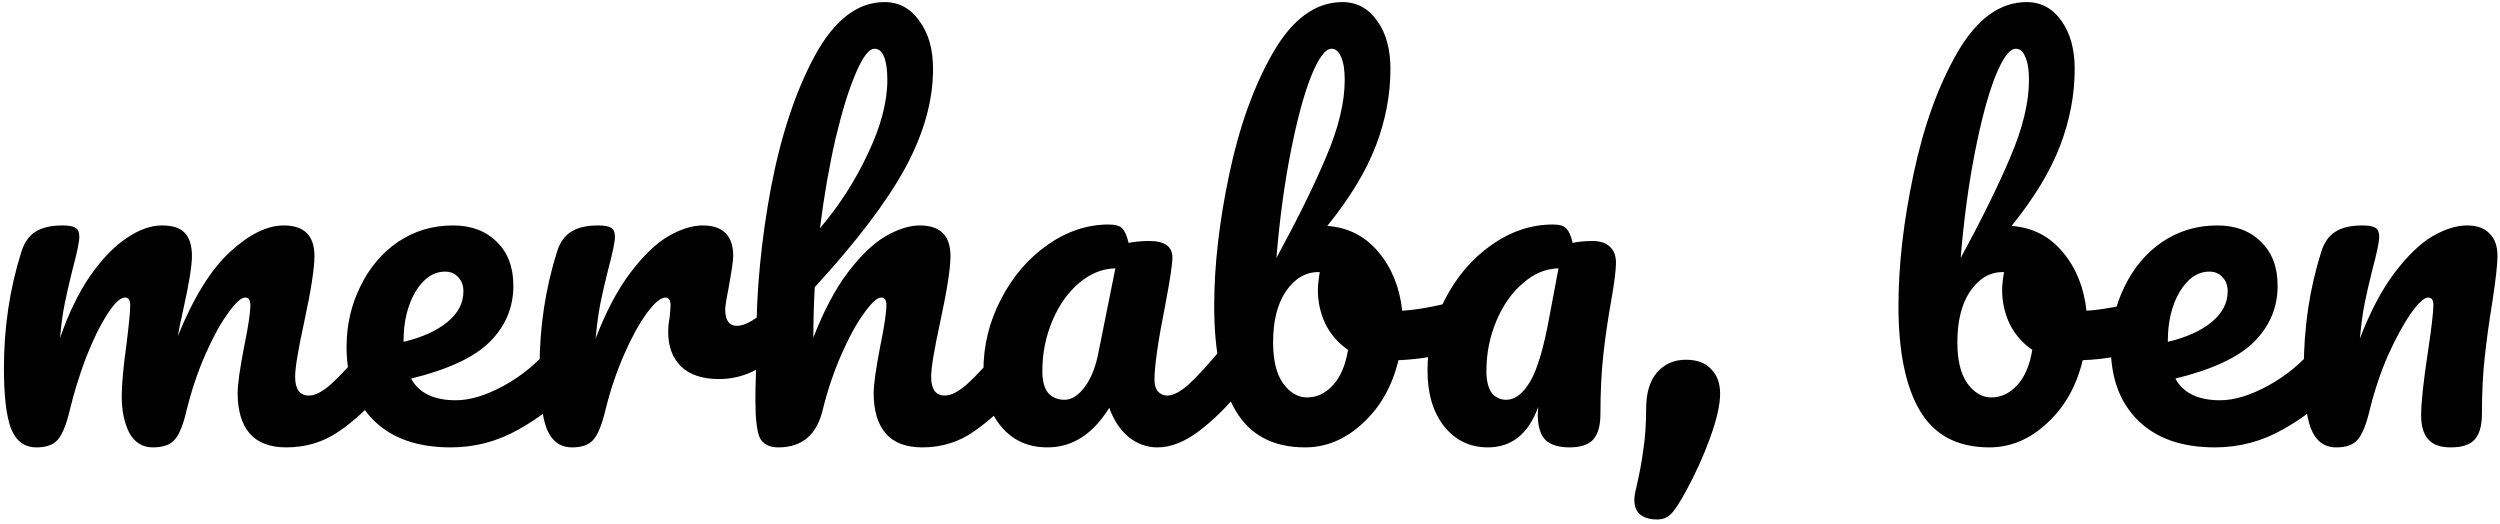 <svg width="382" height="80" viewBox="0 0 382 80" fill="none" xmlns="http://www.w3.org/2000/svg">
<path d="M5.568 68.36C3.744 68.36 2.448 67.4 1.68 65.48C0.96 63.56 0.6 60.488 0.6 56.264C0.6 50.024 1.488 44.096 3.264 38.48C3.696 37.088 4.392 36.08 5.352 35.456C6.36 34.784 7.752 34.448 9.528 34.448C10.488 34.448 11.16 34.568 11.544 34.808C11.928 35.048 12.12 35.504 12.12 36.176C12.12 36.944 11.76 38.672 11.04 41.36C10.56 43.28 10.176 44.96 9.888 46.4C9.6 47.792 9.36 49.544 9.168 51.656C10.464 47.912 12 44.744 13.776 42.152C15.6 39.56 17.448 37.64 19.32 36.392C21.24 35.096 23.04 34.448 24.72 34.448C26.4 34.448 27.576 34.832 28.248 35.6C28.968 36.368 29.328 37.544 29.328 39.128C29.328 40.664 28.872 43.448 27.96 47.48C27.576 49.208 27.312 50.504 27.168 51.368C29.568 45.464 32.232 41.168 35.16 38.48C38.088 35.792 40.824 34.448 43.368 34.448C46.488 34.448 48.048 36.008 48.048 39.128C48.048 41 47.52 44.384 46.464 49.28C45.552 53.456 45.096 56.216 45.096 57.56C45.096 59.48 45.792 60.44 47.184 60.44C48.144 60.44 49.272 59.864 50.568 58.712C51.912 57.512 53.688 55.592 55.896 52.952C56.472 52.28 57.12 51.944 57.84 51.944C58.464 51.944 58.944 52.232 59.28 52.808C59.664 53.384 59.856 54.176 59.856 55.184C59.856 57.104 59.4 58.592 58.488 59.648C56.424 62.192 54.192 64.28 51.792 65.912C49.44 67.544 46.752 68.36 43.728 68.36C41.28 68.36 39.432 67.664 38.184 66.272C36.936 64.832 36.312 62.768 36.312 60.08C36.312 58.736 36.648 56.336 37.32 52.88C37.944 49.856 38.256 47.768 38.256 46.616C38.256 45.848 37.992 45.464 37.464 45.464C36.84 45.464 35.952 46.28 34.8 47.912C33.648 49.496 32.496 51.608 31.344 54.248C30.192 56.888 29.256 59.672 28.536 62.6C28.008 64.904 27.384 66.44 26.664 67.208C25.992 67.976 24.888 68.36 23.352 68.36C21.768 68.36 20.568 67.616 19.752 66.128C18.984 64.592 18.6 62.744 18.6 60.584C18.6 58.76 18.84 56.12 19.32 52.664C19.704 49.592 19.896 47.576 19.896 46.616C19.896 45.848 19.632 45.464 19.104 45.464C18.384 45.464 17.472 46.328 16.368 48.056C15.264 49.784 14.184 51.992 13.128 54.68C12.12 57.368 11.304 60.008 10.68 62.6C10.152 64.856 9.528 66.392 8.808 67.208C8.136 67.976 7.056 68.36 5.568 68.36ZM86.146 51.944C86.77 51.944 87.25 52.232 87.586 52.808C87.97 53.384 88.162 54.176 88.162 55.184C88.162 57.104 87.706 58.592 86.794 59.648C85.018 61.808 82.498 63.8 79.234 65.624C76.018 67.448 72.562 68.36 68.866 68.36C63.826 68.36 59.914 66.992 57.13 64.256C54.346 61.52 52.954 57.776 52.954 53.024C52.954 49.712 53.65 46.64 55.042 43.808C56.434 40.928 58.354 38.648 60.802 36.968C63.298 35.288 66.106 34.448 69.226 34.448C72.01 34.448 74.242 35.288 75.922 36.968C77.602 38.6 78.442 40.832 78.442 43.664C78.442 46.976 77.242 49.832 74.842 52.232C72.49 54.584 68.482 56.456 62.818 57.848C64.018 60.056 66.298 61.16 69.658 61.16C71.818 61.16 74.266 60.416 77.002 58.928C79.786 57.392 82.186 55.4 84.202 52.952C84.778 52.28 85.426 51.944 86.146 51.944ZM68.002 41.504C66.226 41.504 64.714 42.536 63.466 44.6C62.266 46.664 61.666 49.16 61.666 52.088V52.232C64.498 51.56 66.73 50.552 68.362 49.208C69.994 47.864 70.81 46.304 70.81 44.528C70.81 43.616 70.546 42.896 70.018 42.368C69.538 41.792 68.866 41.504 68.002 41.504ZM87.412 68.36C85.588 68.36 84.292 67.4 83.524 65.48C82.804 63.56 82.444 60.488 82.444 56.264C82.444 50.024 83.332 44.096 85.108 38.48C85.54 37.088 86.236 36.08 87.196 35.456C88.204 34.784 89.596 34.448 91.372 34.448C92.332 34.448 93.004 34.568 93.388 34.808C93.772 35.048 93.964 35.504 93.964 36.176C93.964 36.944 93.604 38.672 92.884 41.36C92.404 43.28 92.02 44.96 91.732 46.4C91.444 47.84 91.204 49.616 91.012 51.728C92.596 47.6 94.372 44.24 96.34 41.648C98.308 39.056 100.228 37.208 102.1 36.104C104.02 35 105.772 34.448 107.356 34.448C110.476 34.448 112.036 36.008 112.036 39.128C112.036 39.752 111.82 41.264 111.388 43.664C111.004 45.584 110.812 46.784 110.812 47.264C110.812 48.944 111.412 49.784 112.612 49.784C113.956 49.784 115.684 48.728 117.796 46.616C118.42 45.992 119.068 45.68 119.74 45.68C120.364 45.68 120.844 45.968 121.18 46.544C121.564 47.072 121.756 47.792 121.756 48.704C121.756 50.48 121.276 51.872 120.316 52.88C118.972 54.272 117.388 55.472 115.564 56.48C113.788 57.44 111.892 57.92 109.876 57.92C107.332 57.92 105.388 57.272 104.044 55.976C102.748 54.68 102.1 52.928 102.1 50.72C102.1 50 102.172 49.28 102.316 48.56C102.412 47.6 102.46 46.952 102.46 46.616C102.46 45.848 102.196 45.464 101.668 45.464C100.948 45.464 99.988 46.28 98.788 47.912C97.636 49.496 96.484 51.608 95.332 54.248C94.18 56.888 93.244 59.672 92.524 62.6C91.996 64.856 91.372 66.392 90.652 67.208C89.98 67.976 88.9 68.36 87.412 68.36ZM155.025 51.944C155.649 51.944 156.129 52.232 156.465 52.808C156.849 53.384 157.041 54.176 157.041 55.184C157.041 57.104 156.585 58.592 155.673 59.648C153.465 62.192 151.185 64.28 148.833 65.912C146.529 67.544 143.889 68.36 140.913 68.36C138.465 68.36 136.617 67.664 135.369 66.272C134.121 64.832 133.497 62.768 133.497 60.08C133.497 58.736 133.833 56.336 134.505 52.88C135.129 49.856 135.441 47.768 135.441 46.616C135.441 45.848 135.177 45.464 134.649 45.464C134.025 45.464 133.137 46.28 131.985 47.912C130.833 49.496 129.681 51.608 128.529 54.248C127.377 56.888 126.441 59.672 125.721 62.6C124.809 66.44 122.553 68.36 118.953 68.36C117.513 68.36 116.553 67.856 116.073 66.848C115.641 65.792 115.425 63.92 115.425 61.232C115.425 59.696 115.449 58.472 115.497 57.56L115.569 51.8C115.569 44.408 116.313 36.704 117.801 28.688C119.337 20.672 121.569 13.952 124.497 8.528C127.473 3.056 131.025 0.32 135.153 0.32C137.361 0.32 139.137 1.28 140.481 3.2C141.873 5.072 142.569 7.52 142.569 10.544C142.569 15.392 141.153 20.432 138.321 25.664C135.489 30.848 130.881 36.92 124.497 43.88C124.353 46.376 124.281 48.944 124.281 51.584C125.865 47.504 127.617 44.192 129.537 41.648C131.505 39.056 133.425 37.208 135.297 36.104C137.217 35 138.969 34.448 140.553 34.448C143.673 34.448 145.233 36.008 145.233 39.128C145.233 41 144.705 44.384 143.649 49.28C142.737 53.456 142.281 56.216 142.281 57.56C142.281 59.48 142.977 60.44 144.369 60.44C145.329 60.44 146.457 59.864 147.753 58.712C149.097 57.512 150.873 55.592 153.081 52.952C153.657 52.28 154.305 51.944 155.025 51.944ZM133.641 7.448C132.777 7.448 131.817 8.696 130.761 11.192C129.705 13.64 128.673 16.976 127.665 21.2C126.705 25.376 125.913 29.936 125.289 34.88C128.265 31.376 130.713 27.56 132.633 23.432C134.601 19.304 135.585 15.56 135.585 12.2C135.585 10.664 135.417 9.488 135.081 8.672C134.745 7.856 134.265 7.448 133.641 7.448ZM160.062 68.36C157.086 68.36 154.71 67.28 152.934 65.12C151.158 62.96 150.27 60.128 150.27 56.624C150.27 52.784 151.158 49.16 152.934 45.752C154.71 42.296 157.062 39.536 159.99 37.472C162.966 35.36 166.11 34.304 169.422 34.304C170.478 34.304 171.174 34.52 171.51 34.952C171.894 35.336 172.206 36.056 172.446 37.112C173.454 36.92 174.51 36.824 175.614 36.824C177.966 36.824 179.142 37.664 179.142 39.344C179.142 40.352 178.782 42.752 178.062 46.544C176.958 52.064 176.406 55.904 176.406 58.064C176.406 58.784 176.574 59.36 176.91 59.792C177.294 60.224 177.774 60.44 178.35 60.44C179.262 60.44 180.366 59.864 181.662 58.712C182.958 57.512 184.71 55.592 186.918 52.952C187.494 52.28 188.142 51.944 188.862 51.944C189.486 51.944 189.966 52.232 190.302 52.808C190.686 53.384 190.878 54.176 190.878 55.184C190.878 57.104 190.422 58.592 189.51 59.648C187.542 62.096 185.454 64.16 183.246 65.84C181.038 67.52 178.902 68.36 176.838 68.36C175.254 68.36 173.79 67.832 172.446 66.776C171.15 65.672 170.166 64.184 169.494 62.312C166.998 66.344 163.854 68.36 160.062 68.36ZM162.654 61.088C163.71 61.088 164.718 60.464 165.678 59.216C166.638 57.968 167.334 56.312 167.766 54.248L170.43 41C168.414 41.048 166.542 41.816 164.814 43.304C163.134 44.744 161.79 46.664 160.782 49.064C159.774 51.464 159.27 54.008 159.27 56.696C159.27 58.184 159.558 59.288 160.134 60.008C160.758 60.728 161.598 61.088 162.654 61.088ZM223.33 45.896C223.954 45.896 224.434 46.208 224.77 46.832C225.106 47.456 225.274 48.248 225.274 49.208C225.274 50.408 225.106 51.344 224.77 52.016C224.434 52.64 223.906 53.072 223.186 53.312C220.306 54.32 217.138 54.896 213.682 55.04C212.722 59.024 210.898 62.24 208.21 64.688C205.57 67.136 202.642 68.36 199.426 68.36C194.578 68.36 191.05 66.512 188.842 62.816C186.634 59.12 185.53 53.768 185.53 46.76C185.53 40.568 186.298 33.848 187.834 26.6C189.37 19.304 191.602 13.112 194.53 8.024C197.506 2.888 201.034 0.32 205.114 0.32C207.322 0.32 209.098 1.28 210.442 3.2C211.786 5.072 212.458 7.52 212.458 10.544C212.458 14.48 211.714 18.392 210.226 22.28C208.738 26.168 206.266 30.248 202.81 34.52C206.026 34.76 208.642 36.104 210.658 38.552C212.674 40.952 213.874 43.928 214.258 47.48C216.514 47.336 219.202 46.856 222.322 46.04C222.61 45.944 222.946 45.896 223.33 45.896ZM203.458 7.448C202.498 7.448 201.442 8.888 200.29 11.768C199.186 14.6 198.154 18.464 197.194 23.36C196.234 28.256 195.514 33.608 195.034 39.416C198.202 33.608 200.722 28.496 202.594 24.08C204.514 19.616 205.474 15.656 205.474 12.2C205.474 10.664 205.282 9.488 204.898 8.672C204.562 7.856 204.082 7.448 203.458 7.448ZM199.714 60.728C201.202 60.728 202.522 60.104 203.674 58.856C204.826 57.608 205.594 55.808 205.978 53.456C204.49 52.448 203.338 51.128 202.522 49.496C201.754 47.864 201.37 46.136 201.37 44.312C201.37 43.64 201.466 42.728 201.658 41.576H201.442C199.474 41.576 197.818 42.56 196.474 44.528C195.178 46.448 194.53 49.04 194.53 52.304C194.53 55.04 195.034 57.128 196.042 58.568C197.098 60.008 198.322 60.728 199.714 60.728ZM227.338 68.36C224.602 68.36 222.37 67.28 220.642 65.12C218.962 62.96 218.122 60.128 218.122 56.624C218.122 52.784 219.01 49.16 220.786 45.752C222.562 42.296 224.914 39.536 227.842 37.472C230.818 35.36 233.962 34.304 237.274 34.304C238.33 34.304 239.026 34.52 239.362 34.952C239.746 35.336 240.058 36.056 240.298 37.112C241.21 36.92 242.218 36.824 243.322 36.824C244.474 36.824 245.362 37.112 245.986 37.688C246.61 38.264 246.922 39.08 246.922 40.136C246.922 41.24 246.682 43.16 246.202 45.896C245.674 48.824 245.266 51.632 244.978 54.32C244.69 56.96 244.546 59.936 244.546 63.248C244.546 65.072 244.162 66.392 243.394 67.208C242.674 67.976 241.474 68.36 239.794 68.36C238.162 68.36 236.938 67.976 236.122 67.208C235.354 66.392 234.97 65.096 234.97 63.32L235.042 62.168C233.554 66.296 230.986 68.36 227.338 68.36ZM230.146 61.088C231.49 61.088 232.714 60.152 233.818 58.28C234.922 56.408 235.906 53.072 236.77 48.272L238.138 41C236.17 41.048 234.346 41.816 232.666 43.304C230.986 44.744 229.642 46.664 228.634 49.064C227.626 51.464 227.122 54.008 227.122 56.696C227.122 58.136 227.386 59.24 227.914 60.008C228.49 60.728 229.234 61.088 230.146 61.088ZM253.186 79.376C252.13 79.376 251.29 79.136 250.666 78.656C250.042 78.176 249.73 77.408 249.73 76.352C249.73 75.92 249.802 75.416 249.946 74.84C250.474 72.632 250.858 70.592 251.098 68.72C251.386 66.848 251.53 64.76 251.53 62.456C251.53 60.056 252.082 58.208 253.186 56.912C254.338 55.616 255.802 54.968 257.578 54.968C259.306 54.968 260.602 55.448 261.466 56.408C262.378 57.32 262.834 58.568 262.834 60.152C262.834 61.832 262.33 64.064 261.322 66.848C260.314 69.632 259.09 72.344 257.65 74.984C256.69 76.76 255.922 77.936 255.346 78.512C254.818 79.088 254.098 79.376 253.186 79.376ZM327.885 45.896C328.509 45.896 328.989 46.208 329.325 46.832C329.661 47.456 329.829 48.248 329.829 49.208C329.829 50.408 329.661 51.344 329.325 52.016C328.989 52.64 328.461 53.072 327.741 53.312C324.861 54.32 321.693 54.896 318.237 55.04C317.277 59.024 315.453 62.24 312.765 64.688C310.125 67.136 307.197 68.36 303.981 68.36C299.133 68.36 295.605 66.512 293.397 62.816C291.189 59.12 290.085 53.768 290.085 46.76C290.085 40.568 290.853 33.848 292.389 26.6C293.925 19.304 296.157 13.112 299.085 8.024C302.061 2.888 305.589 0.32 309.669 0.32C311.877 0.32 313.653 1.28 314.997 3.2C316.341 5.072 317.013 7.52 317.013 10.544C317.013 14.48 316.269 18.392 314.781 22.28C313.293 26.168 310.821 30.248 307.365 34.52C310.581 34.76 313.197 36.104 315.213 38.552C317.229 40.952 318.429 43.928 318.813 47.48C321.069 47.336 323.757 46.856 326.877 46.04C327.165 45.944 327.501 45.896 327.885 45.896ZM308.013 7.448C307.053 7.448 305.997 8.888 304.845 11.768C303.741 14.6 302.709 18.464 301.749 23.36C300.789 28.256 300.069 33.608 299.589 39.416C302.757 33.608 305.277 28.496 307.149 24.08C309.069 19.616 310.029 15.656 310.029 12.2C310.029 10.664 309.837 9.488 309.453 8.672C309.117 7.856 308.637 7.448 308.013 7.448ZM304.269 60.728C305.757 60.728 307.077 60.104 308.229 58.856C309.381 57.608 310.149 55.808 310.533 53.456C309.045 52.448 307.893 51.128 307.077 49.496C306.309 47.864 305.925 46.136 305.925 44.312C305.925 43.64 306.021 42.728 306.213 41.576H305.997C304.029 41.576 302.373 42.56 301.029 44.528C299.733 46.448 299.085 49.04 299.085 52.304C299.085 55.04 299.589 57.128 300.597 58.568C301.653 60.008 302.877 60.728 304.269 60.728ZM355.724 51.944C356.348 51.944 356.828 52.232 357.164 52.808C357.548 53.384 357.74 54.176 357.74 55.184C357.74 57.104 357.284 58.592 356.372 59.648C354.596 61.808 352.076 63.8 348.812 65.624C345.596 67.448 342.14 68.36 338.444 68.36C333.404 68.36 329.492 66.992 326.708 64.256C323.924 61.52 322.532 57.776 322.532 53.024C322.532 49.712 323.228 46.64 324.62 43.808C326.012 40.928 327.932 38.648 330.38 36.968C332.876 35.288 335.684 34.448 338.804 34.448C341.588 34.448 343.82 35.288 345.5 36.968C347.18 38.6 348.02 40.832 348.02 43.664C348.02 46.976 346.82 49.832 344.42 52.232C342.068 54.584 338.06 56.456 332.396 57.848C333.596 60.056 335.876 61.16 339.236 61.16C341.396 61.16 343.844 60.416 346.58 58.928C349.364 57.392 351.764 55.4 353.78 52.952C354.356 52.28 355.004 51.944 355.724 51.944ZM337.58 41.504C335.804 41.504 334.292 42.536 333.044 44.6C331.844 46.664 331.244 49.16 331.244 52.088V52.232C334.076 51.56 336.308 50.552 337.94 49.208C339.572 47.864 340.388 46.304 340.388 44.528C340.388 43.616 340.124 42.896 339.596 42.368C339.116 41.792 338.444 41.504 337.58 41.504ZM356.99 68.36C355.166 68.36 353.87 67.4 353.102 65.48C352.382 63.56 352.022 60.488 352.022 56.264C352.022 50.024 352.91 44.096 354.686 38.48C355.118 37.088 355.814 36.08 356.774 35.456C357.782 34.784 359.174 34.448 360.95 34.448C361.91 34.448 362.582 34.568 362.966 34.808C363.35 35.048 363.542 35.504 363.542 36.176C363.542 36.944 363.182 38.672 362.462 41.36C361.982 43.28 361.598 44.96 361.31 46.4C361.022 47.84 360.782 49.616 360.59 51.728C362.174 47.6 363.95 44.24 365.918 41.648C367.886 39.056 369.806 37.208 371.678 36.104C373.598 35 375.35 34.448 376.934 34.448C378.47 34.448 379.622 34.856 380.39 35.672C381.206 36.44 381.614 37.592 381.614 39.128C381.614 40.376 381.35 42.728 380.822 46.184C380.342 49.112 379.958 51.896 379.67 54.536C379.382 57.128 379.238 60.032 379.238 63.248C379.238 65.072 378.854 66.392 378.086 67.208C377.366 67.976 376.166 68.36 374.486 68.36C372.902 68.36 371.75 67.952 371.03 67.136C370.31 66.32 369.95 65.096 369.95 63.464C369.95 61.544 370.286 58.376 370.958 53.96C371.534 50.12 371.822 47.672 371.822 46.616C371.822 45.848 371.558 45.464 371.03 45.464C370.406 45.464 369.518 46.28 368.366 47.912C367.262 49.496 366.11 51.608 364.91 54.248C363.758 56.888 362.822 59.672 362.102 62.6C361.574 64.856 360.95 66.392 360.23 67.208C359.558 67.976 358.478 68.36 356.99 68.36Z" fill="black"/>
</svg>
